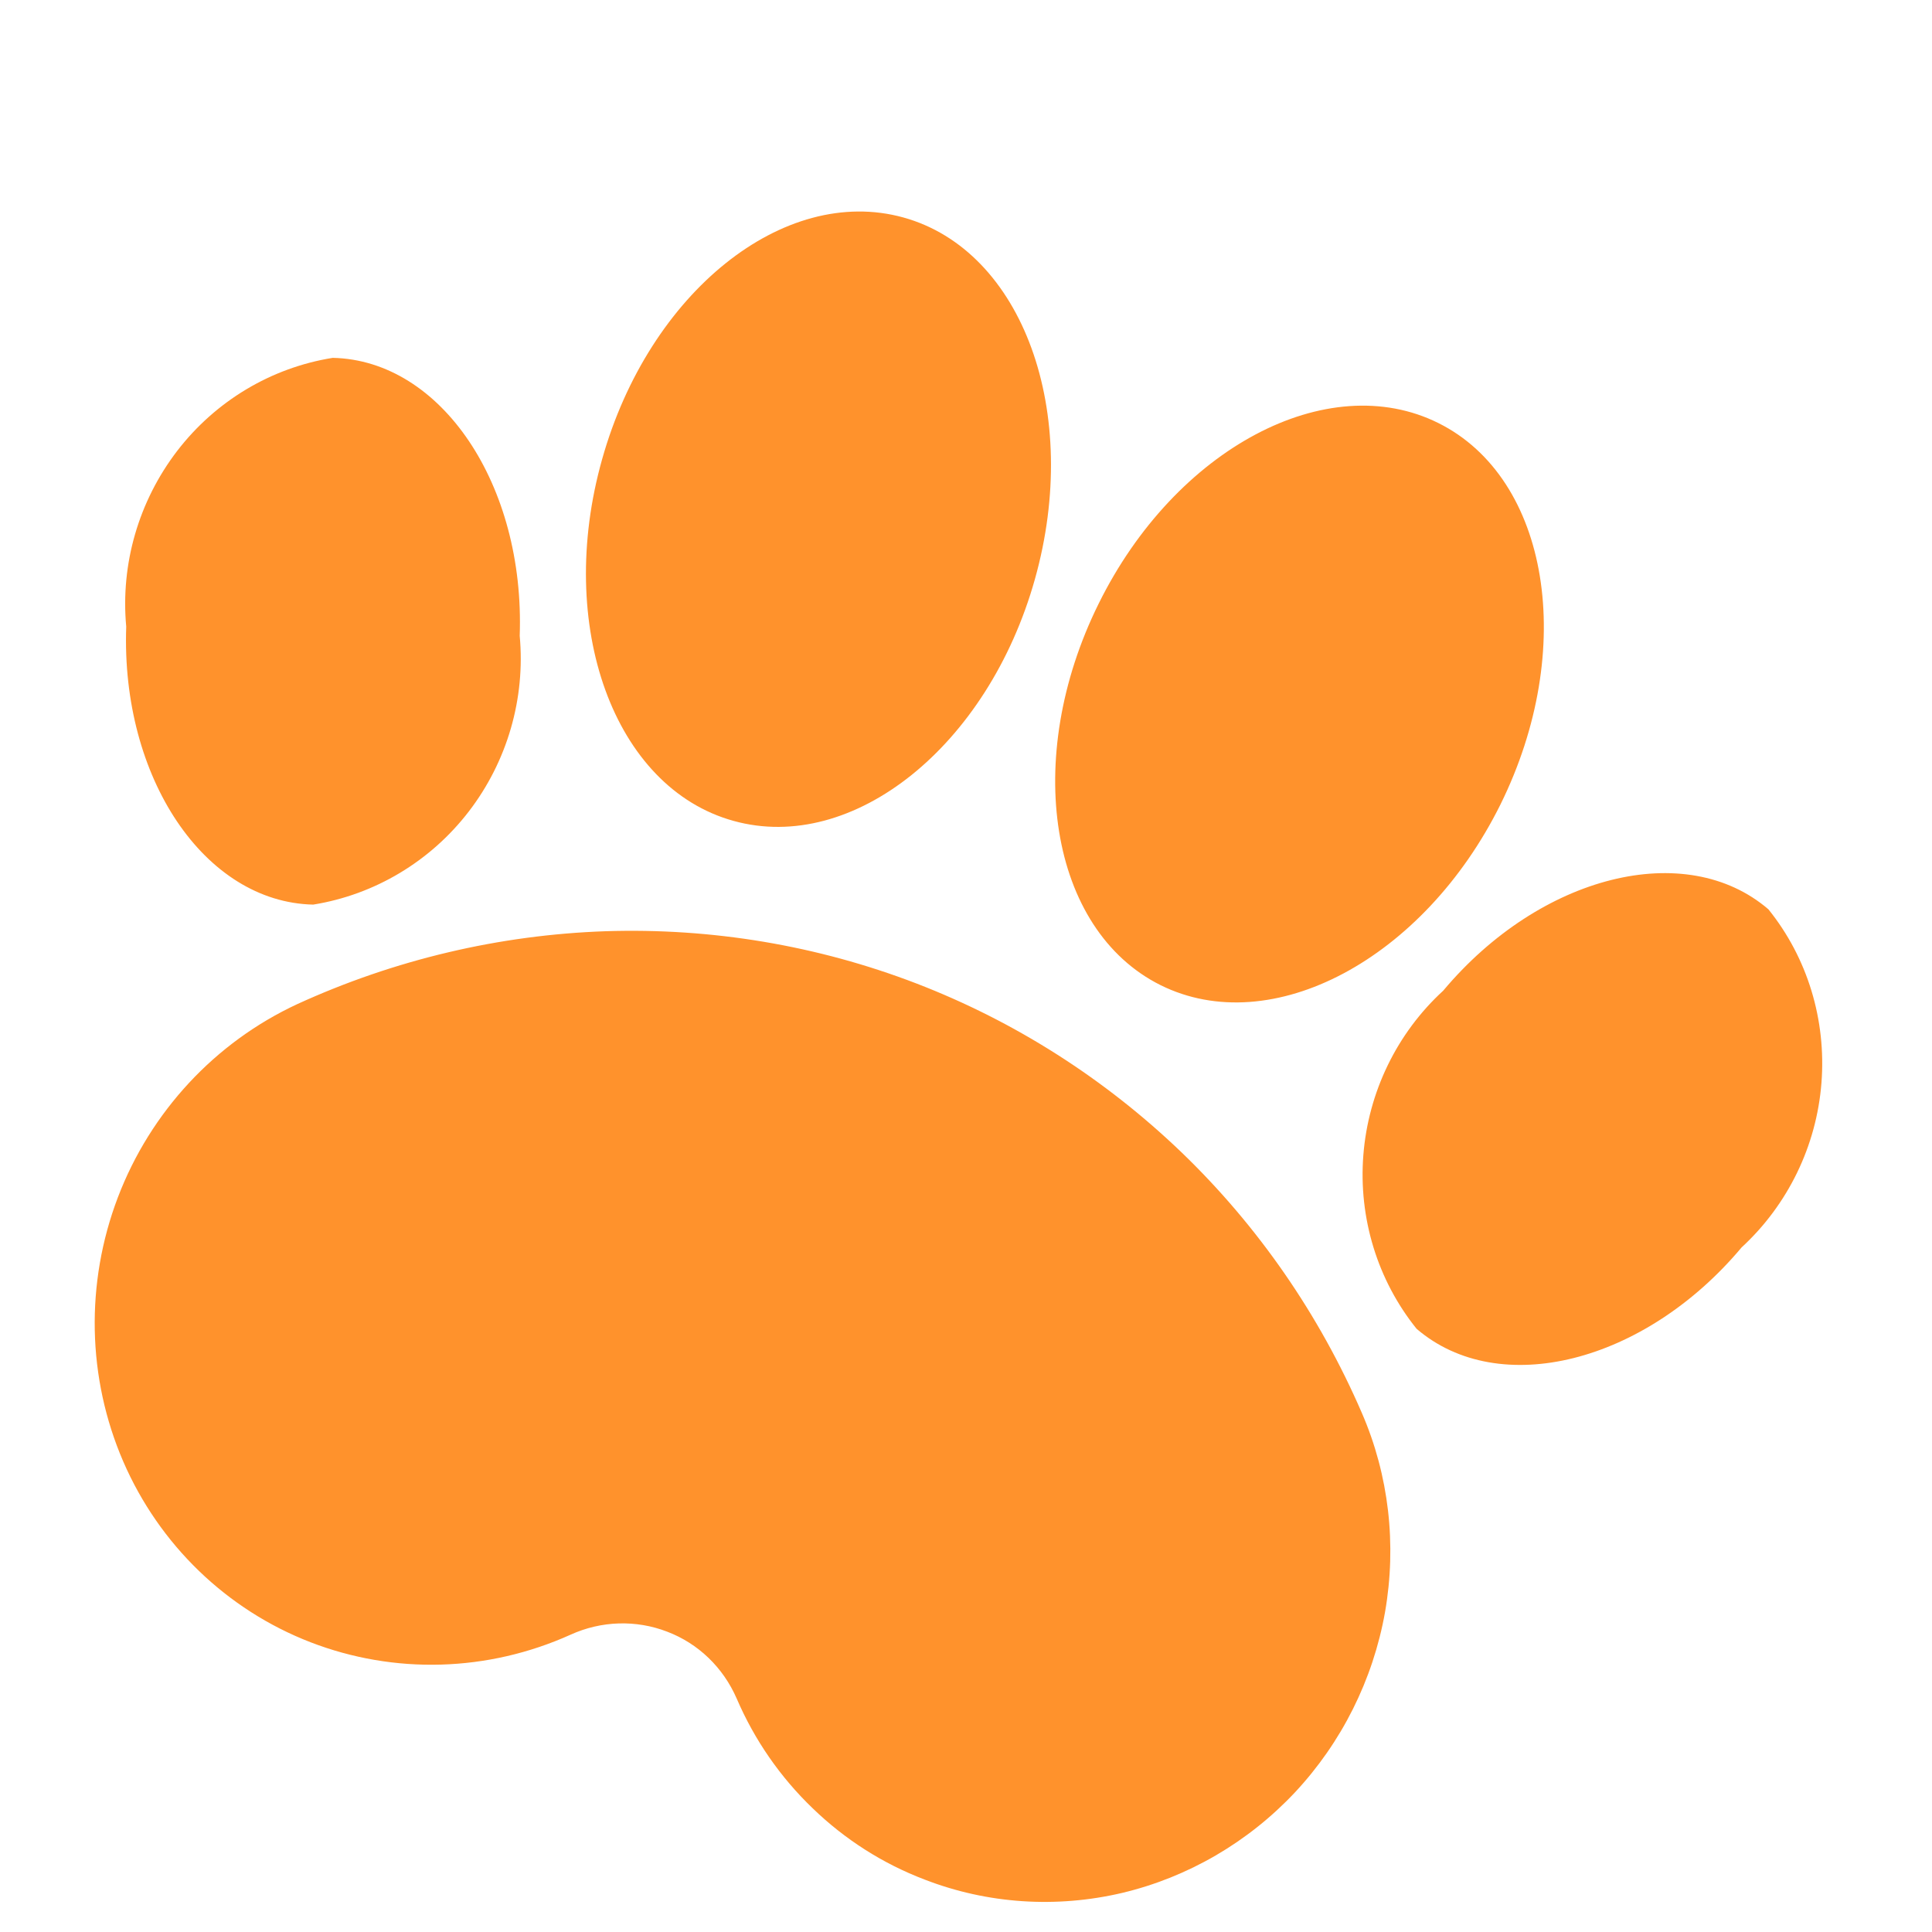   <svg
    width="9"
    height="9"
    viewBox="0 0 9 9"
    fill="#ff922c"
    xmlns="http://www.w3.org/2000/svg"
  >
    <path d="M2.421 2.962C2.448 3.254 2.363 3.547 2.184 3.78C2.005 4.013 1.745 4.168 1.459 4.214C0.953 4.203 0.563 3.623 0.588 2.919C0.561 2.627 0.646 2.335 0.825 2.101C1.004 1.868 1.263 1.713 1.55 1.667C2.056 1.678 2.446 2.259 2.421 2.962ZM4.308 8.756C4.113 8.682 3.936 8.569 3.786 8.424C3.635 8.279 3.515 8.106 3.432 7.913C3.369 7.768 3.253 7.656 3.108 7.601C2.963 7.545 2.801 7.55 2.658 7.615C2.272 7.789 1.837 7.801 1.446 7.65C1.056 7.499 0.742 7.196 0.574 6.808C0.406 6.419 0.397 5.978 0.549 5.578C0.701 5.179 1.002 4.855 1.386 4.677C1.839 4.47 2.327 4.355 2.821 4.338C3.316 4.322 3.807 4.404 4.268 4.581C4.728 4.758 5.148 5.026 5.505 5.369C5.861 5.712 6.146 6.124 6.344 6.582C6.47 6.872 6.507 7.195 6.452 7.51C6.396 7.825 6.25 8.117 6.032 8.35C5.814 8.582 5.534 8.745 5.227 8.818C4.92 8.89 4.6 8.869 4.308 8.756ZM4.821 2.698C4.603 3.475 3.974 3.979 3.417 3.824C2.86 3.67 2.586 2.915 2.805 2.139C3.023 1.363 3.651 0.859 4.208 1.013C4.765 1.167 5.039 1.922 4.821 2.698ZM5.118 2.812C4.76 3.535 4.889 4.331 5.406 4.589C5.923 4.846 6.632 4.469 6.99 3.747C7.347 3.024 7.218 2.229 6.701 1.971C6.184 1.713 5.475 2.089 5.118 2.812ZM6.723 4.615C6.507 4.813 6.374 5.088 6.351 5.381C6.328 5.674 6.417 5.964 6.599 6.19C6.983 6.52 7.661 6.35 8.113 5.811C8.329 5.612 8.462 5.338 8.485 5.045C8.508 4.751 8.42 4.462 8.238 4.236C7.854 3.906 7.176 4.075 6.723 4.615Z" />
  </svg>